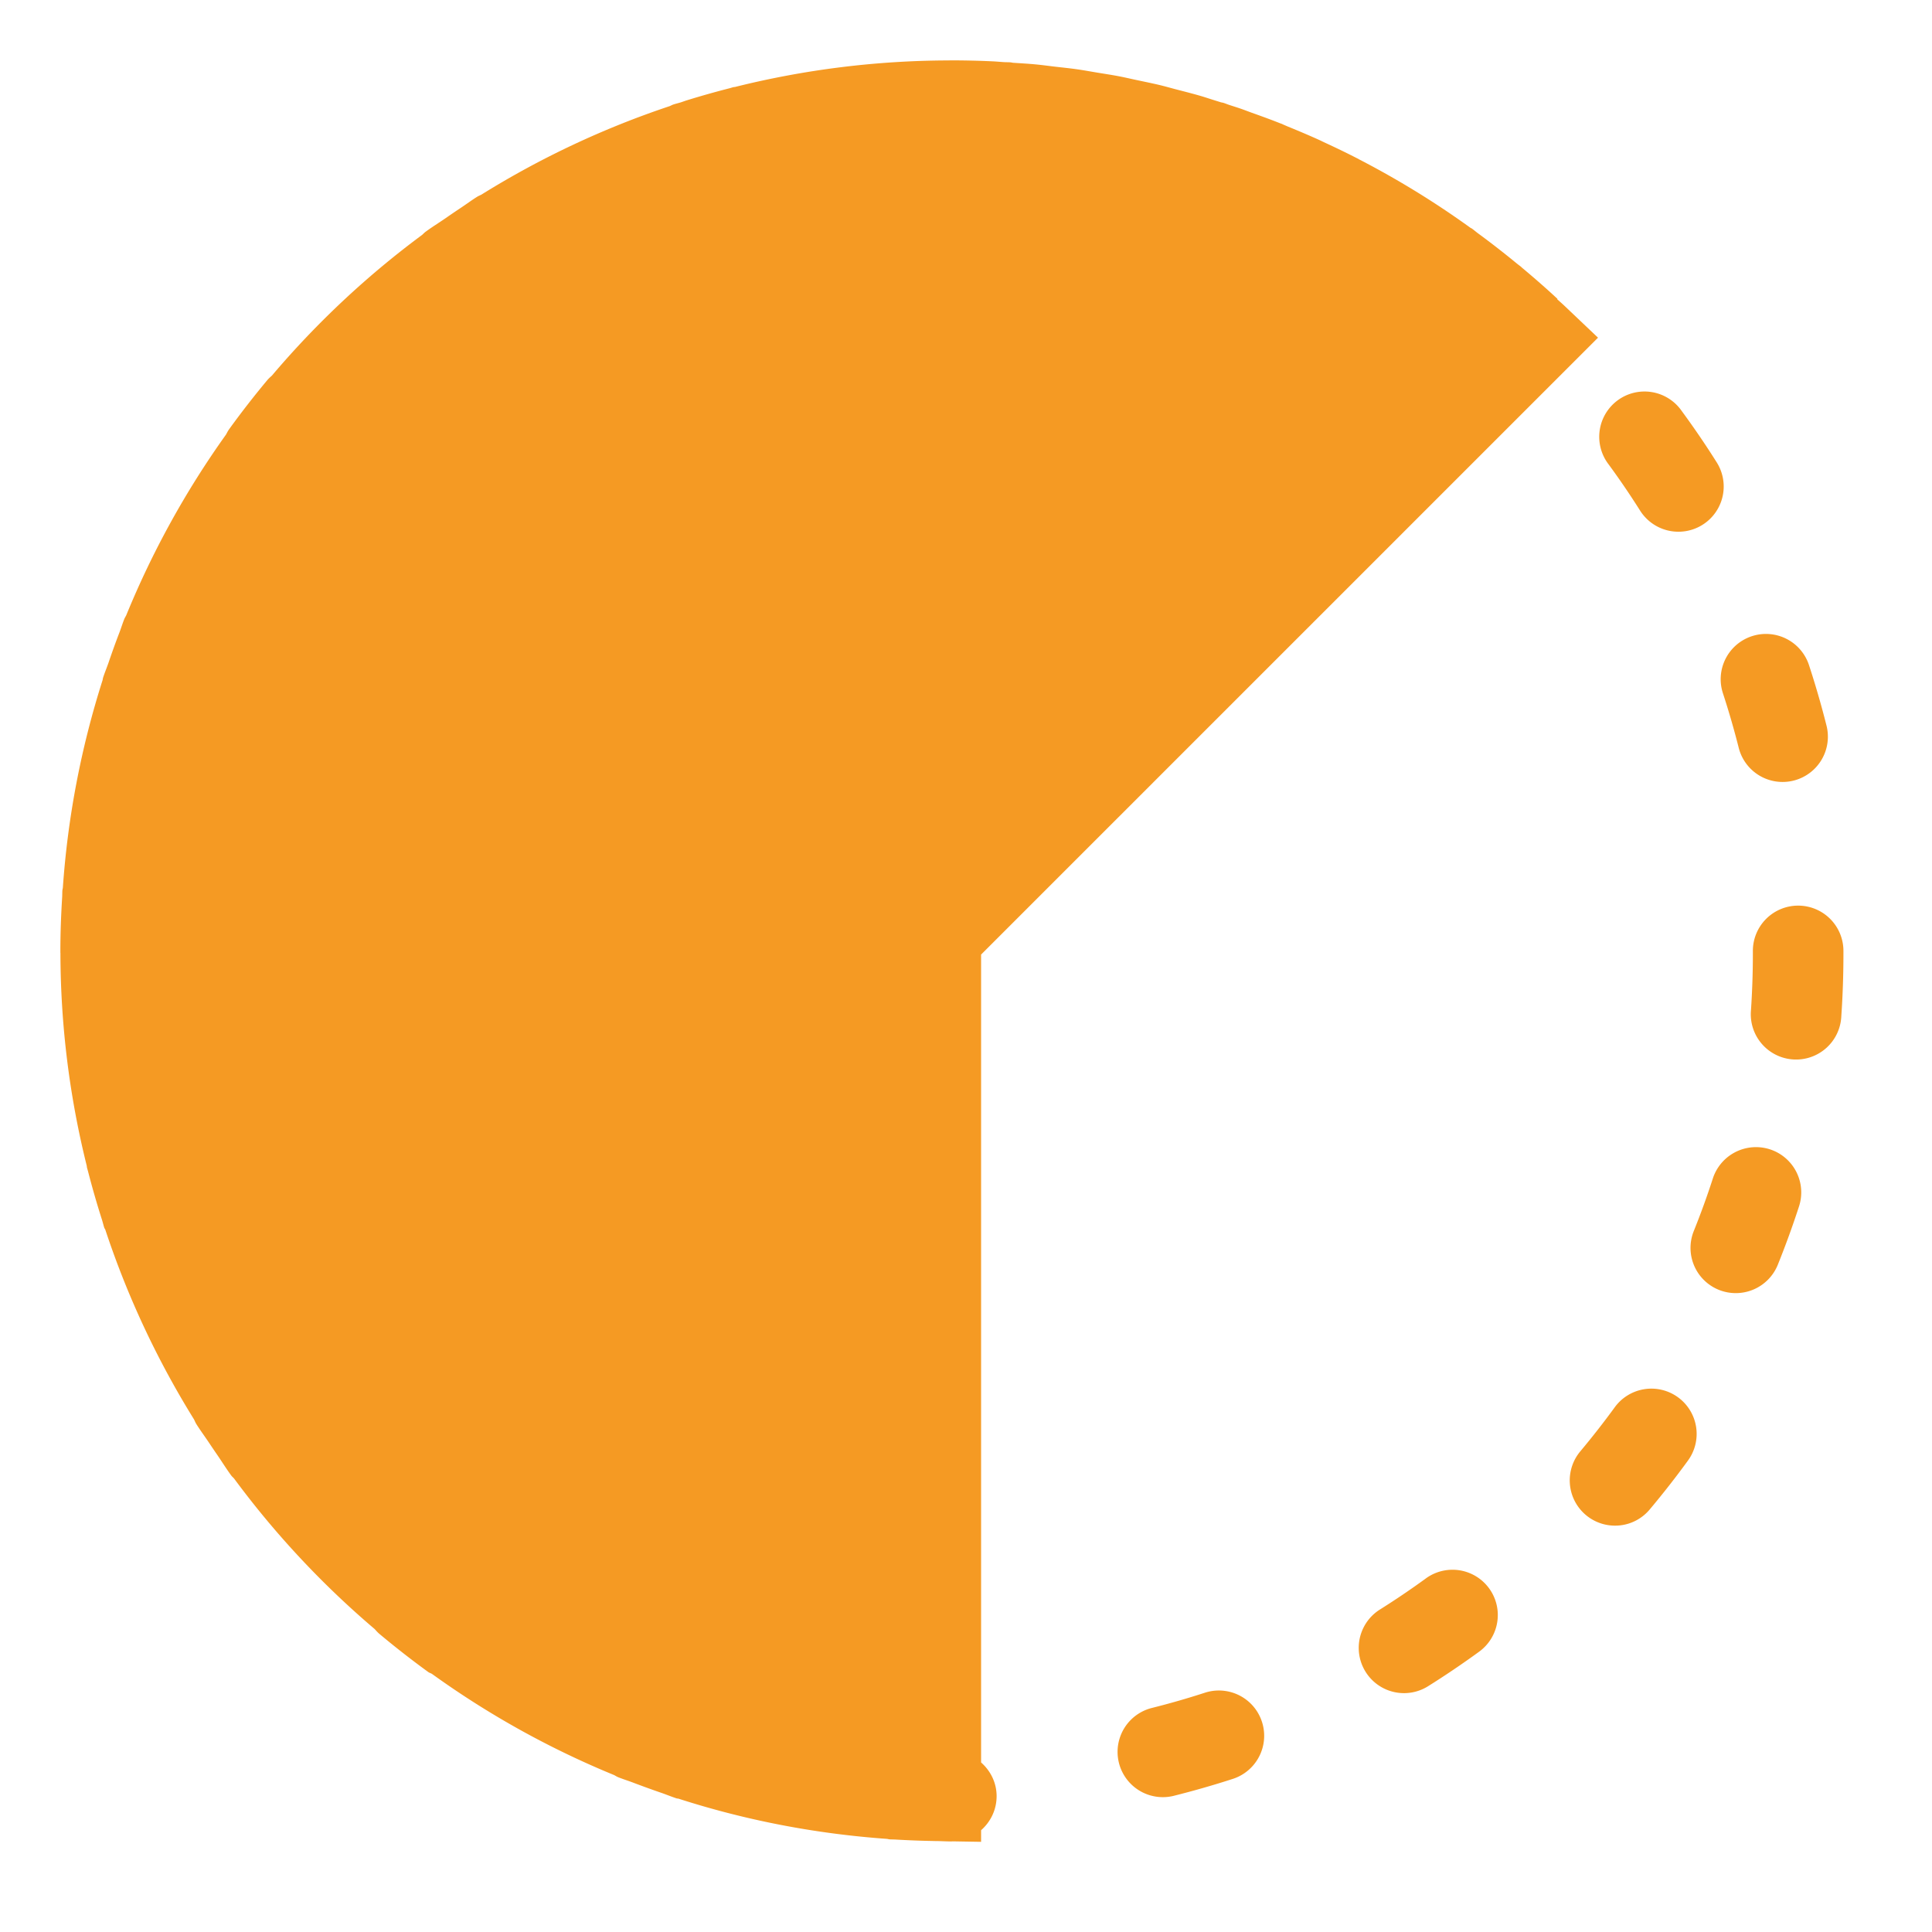 <?xml version="1.0" standalone="no"?><!DOCTYPE svg PUBLIC "-//W3C//DTD SVG 1.1//EN" "http://www.w3.org/Graphics/SVG/1.1/DTD/svg11.dtd"><svg t="1587699576280" class="icon" viewBox="0 0 1024 1024" version="1.1" xmlns="http://www.w3.org/2000/svg" p-id="12923" xmlns:xlink="http://www.w3.org/1999/xlink" width="200" height="200"><defs><style type="text/css"></style></defs><path d="M638.592 897.184a24 24 0 1 1 14.88 45.648c-10.384 3.36-21.024 6.416-31.68 9.072a24 24 0 0 1-11.584-46.576 426.72 426.72 0 0 0 28.384-8.144z m-118.592 36.96c4.992 4.4 8.224 10.72 8.224 17.856 0 7.232-3.216 13.648-8.224 18.048v6.16l-15.136-0.256-0.432 0.048H504c-2.384 0-4.752-0.16-7.12-0.192l-1.296-0.016-0.592-0.016a493.68 493.68 0 0 1-20.16-0.768c-1.088-0.064-2.192-0.048-3.264-0.112-0.512-0.032-0.976-0.192-1.472-0.256-38.224-2.72-75.2-9.952-110.4-21.28-0.352-0.112-0.704-0.064-1.056-0.176-2.768-0.896-5.504-2.048-8.272-2.992a504.048 504.048 0 0 1-14.496-5.248c-2.736-1.056-5.536-1.904-8.24-2.992-0.752-0.304-1.392-0.736-2.08-1.104a470.368 470.368 0 0 1-96.624-53.664c-0.624-0.368-1.312-0.528-1.92-0.96a478.688 478.688 0 0 1-25.952-20.256c-0.912-0.768-1.664-1.632-2.432-2.496a475.312 475.312 0 0 1-74.576-79.84c-0.48-0.544-1.056-0.992-1.504-1.6-2.544-3.488-4.864-7.216-7.328-10.816-1.536-2.224-3.04-4.448-4.544-6.704-2.192-3.28-4.512-6.4-6.608-9.728-0.496-0.8-0.816-1.632-1.216-2.448a471.28 471.28 0 0 1-47.024-100.544c-0.16-0.416-0.448-0.72-0.592-1.152-0.416-1.312-0.72-2.656-1.136-3.984a470.4 470.4 0 0 1-7.456-25.888l-0.512-1.808c-0.096-0.384-0.096-0.784-0.176-1.168a469.536 469.536 0 0 1-13.92-112.64L32 504.864V504c0-9.648 0.368-19.184 0.96-28.688 0.048-1.104 0.032-2.192 0.096-3.28 0.032-0.528 0.192-0.992 0.256-1.504a469.104 469.104 0 0 1 21.04-109.984c0.128-0.496 0.16-0.992 0.32-1.472 0.88-2.704 1.984-5.312 2.912-8.016 1.776-5.216 3.632-10.4 5.6-15.52 0.96-2.464 1.728-5.04 2.704-7.456 0.288-0.688 0.672-1.28 1.008-1.936a471.888 471.888 0 0 1 52.928-95.856c0.512-0.976 1.024-1.968 1.696-2.896 6.4-8.848 13.2-17.584 20.208-25.984 0.736-0.864 1.568-1.584 2.384-2.32a474.48 474.48 0 0 1 79.664-74.624c0.608-0.56 1.168-1.168 1.856-1.664 3.392-2.496 7.008-4.72 10.512-7.136 2.576-1.792 5.168-3.552 7.776-5.296 3.024-1.984 5.92-4.16 8.96-6.064 0.736-0.464 1.504-0.752 2.256-1.136a471.232 471.232 0 0 1 99.84-46.928c0.656-0.272 1.264-0.64 1.952-0.864 1.328-0.432 2.72-0.752 4.064-1.168 0.928-0.304 1.856-0.656 2.8-0.96 7.632-2.368 15.328-4.544 23.12-6.528 0.56-0.16 1.104-0.352 1.664-0.496 0.4-0.096 0.784-0.08 1.168-0.176a471.2 471.2 0 0 1 112.624-14.016L502.704 32v0.032L503.6 32h0.4c7.536 0 15.024 0.176 22.512 0.528 1.888 0.096 3.776 0.288 5.664 0.4 1.088 0.064 2.256 0.032 3.36 0.112 0.448 0.032 0.864 0.16 1.328 0.224 4 0.272 8.032 0.48 12.016 0.864 3.44 0.32 6.832 0.8 10.256 1.2 3.968 0.464 7.952 0.848 11.888 1.424 3.424 0.48 6.816 1.12 10.208 1.68 3.936 0.656 7.872 1.232 11.776 1.984 3.232 0.608 6.4 1.376 9.6 2.048 4.048 0.864 8.128 1.68 12.16 2.64 2.896 0.704 5.728 1.52 8.608 2.272 4.304 1.12 8.64 2.208 12.928 3.456 2.432 0.704 4.832 1.536 7.28 2.288l3.536 1.104c0.464 0.128 0.928 0.16 1.376 0.304 1.024 0.32 2 0.752 3.024 1.088 2 0.656 4.032 1.28 6.032 1.968 1.952 0.672 3.888 1.44 5.84 2.144 4.992 1.776 10 3.584 14.944 5.552 0.384 0.16 0.784 0.272 1.184 0.432 0.16 0.064 0.32 0.176 0.496 0.256 0.912 0.368 1.792 0.784 2.688 1.152 5.52 2.256 11.008 4.56 16.432 7.024 0.864 0.384 1.696 0.816 2.544 1.216 5.968 2.752 11.872 5.584 17.712 8.592l0.976 0.528a468.032 468.032 0 0 1 58.976 36.24c0.304 0.192 0.624 0.304 0.912 0.512 1.04 0.768 2 1.6 3.024 2.368 7.04 5.168 13.936 10.528 20.704 16.096 0.736 0.608 1.552 1.168 2.288 1.776 0.096 0.096 0.176 0.224 0.304 0.32 6.416 5.36 12.736 10.864 18.896 16.592l-0.16 0.16c1.248 1.184 2.56 2.272 3.808 3.472l17.856 16.96L520 505.936v428.208z m332.656-687.936a24 24 0 1 1 38.688-28.384c6.448 8.784 12.688 17.92 18.528 27.2a23.968 23.968 0 0 1-20.272 36.8 24 24 0 0 1-20.32-11.2 422.88 422.88 0 0 0-16.624-24.416z m60.544 121.28a23.984 23.984 0 1 1 45.6-14.976c3.408 10.4 6.496 21.04 9.168 31.616a24 24 0 1 1-46.528 11.76 439.312 439.312 0 0 0-8.24-28.4z m-157.488 469.12A24 24 0 0 1 784 875.408c-8.896 6.48-18.064 12.672-27.264 18.432a24 24 0 0 1-25.488-40.672c8.24-5.168 16.48-10.736 24.48-16.56zM953.056 480a24 24 0 0 1 24 24v1.712c0 10.928-0.368 21.984-1.12 32.864a24 24 0 1 1-47.872-3.264c0.64-9.776 0.992-19.648 0.992-29.6V504a24 24 0 0 1 24-24z m-63.68 260.592a24 24 0 0 1 5.28 33.536 475.504 475.504 0 0 1-20.272 25.92 23.888 23.888 0 0 1-18.4 8.576 23.984 23.984 0 0 1-18.368-39.408c6.288-7.52 12.432-15.36 18.24-23.344a24.016 24.016 0 0 1 33.52-5.28z m48.72-131.424a24 24 0 0 1 15.424 30.24 481.6 481.6 0 0 1-11.248 30.944 24.032 24.032 0 0 1-31.2 13.312 23.968 23.968 0 0 1-13.328-31.2c3.68-9.152 7.056-18.432 10.112-27.888a24.048 24.048 0 0 1 30.24-15.408z" fill="#F59A23" p-id="12924"></path></svg>